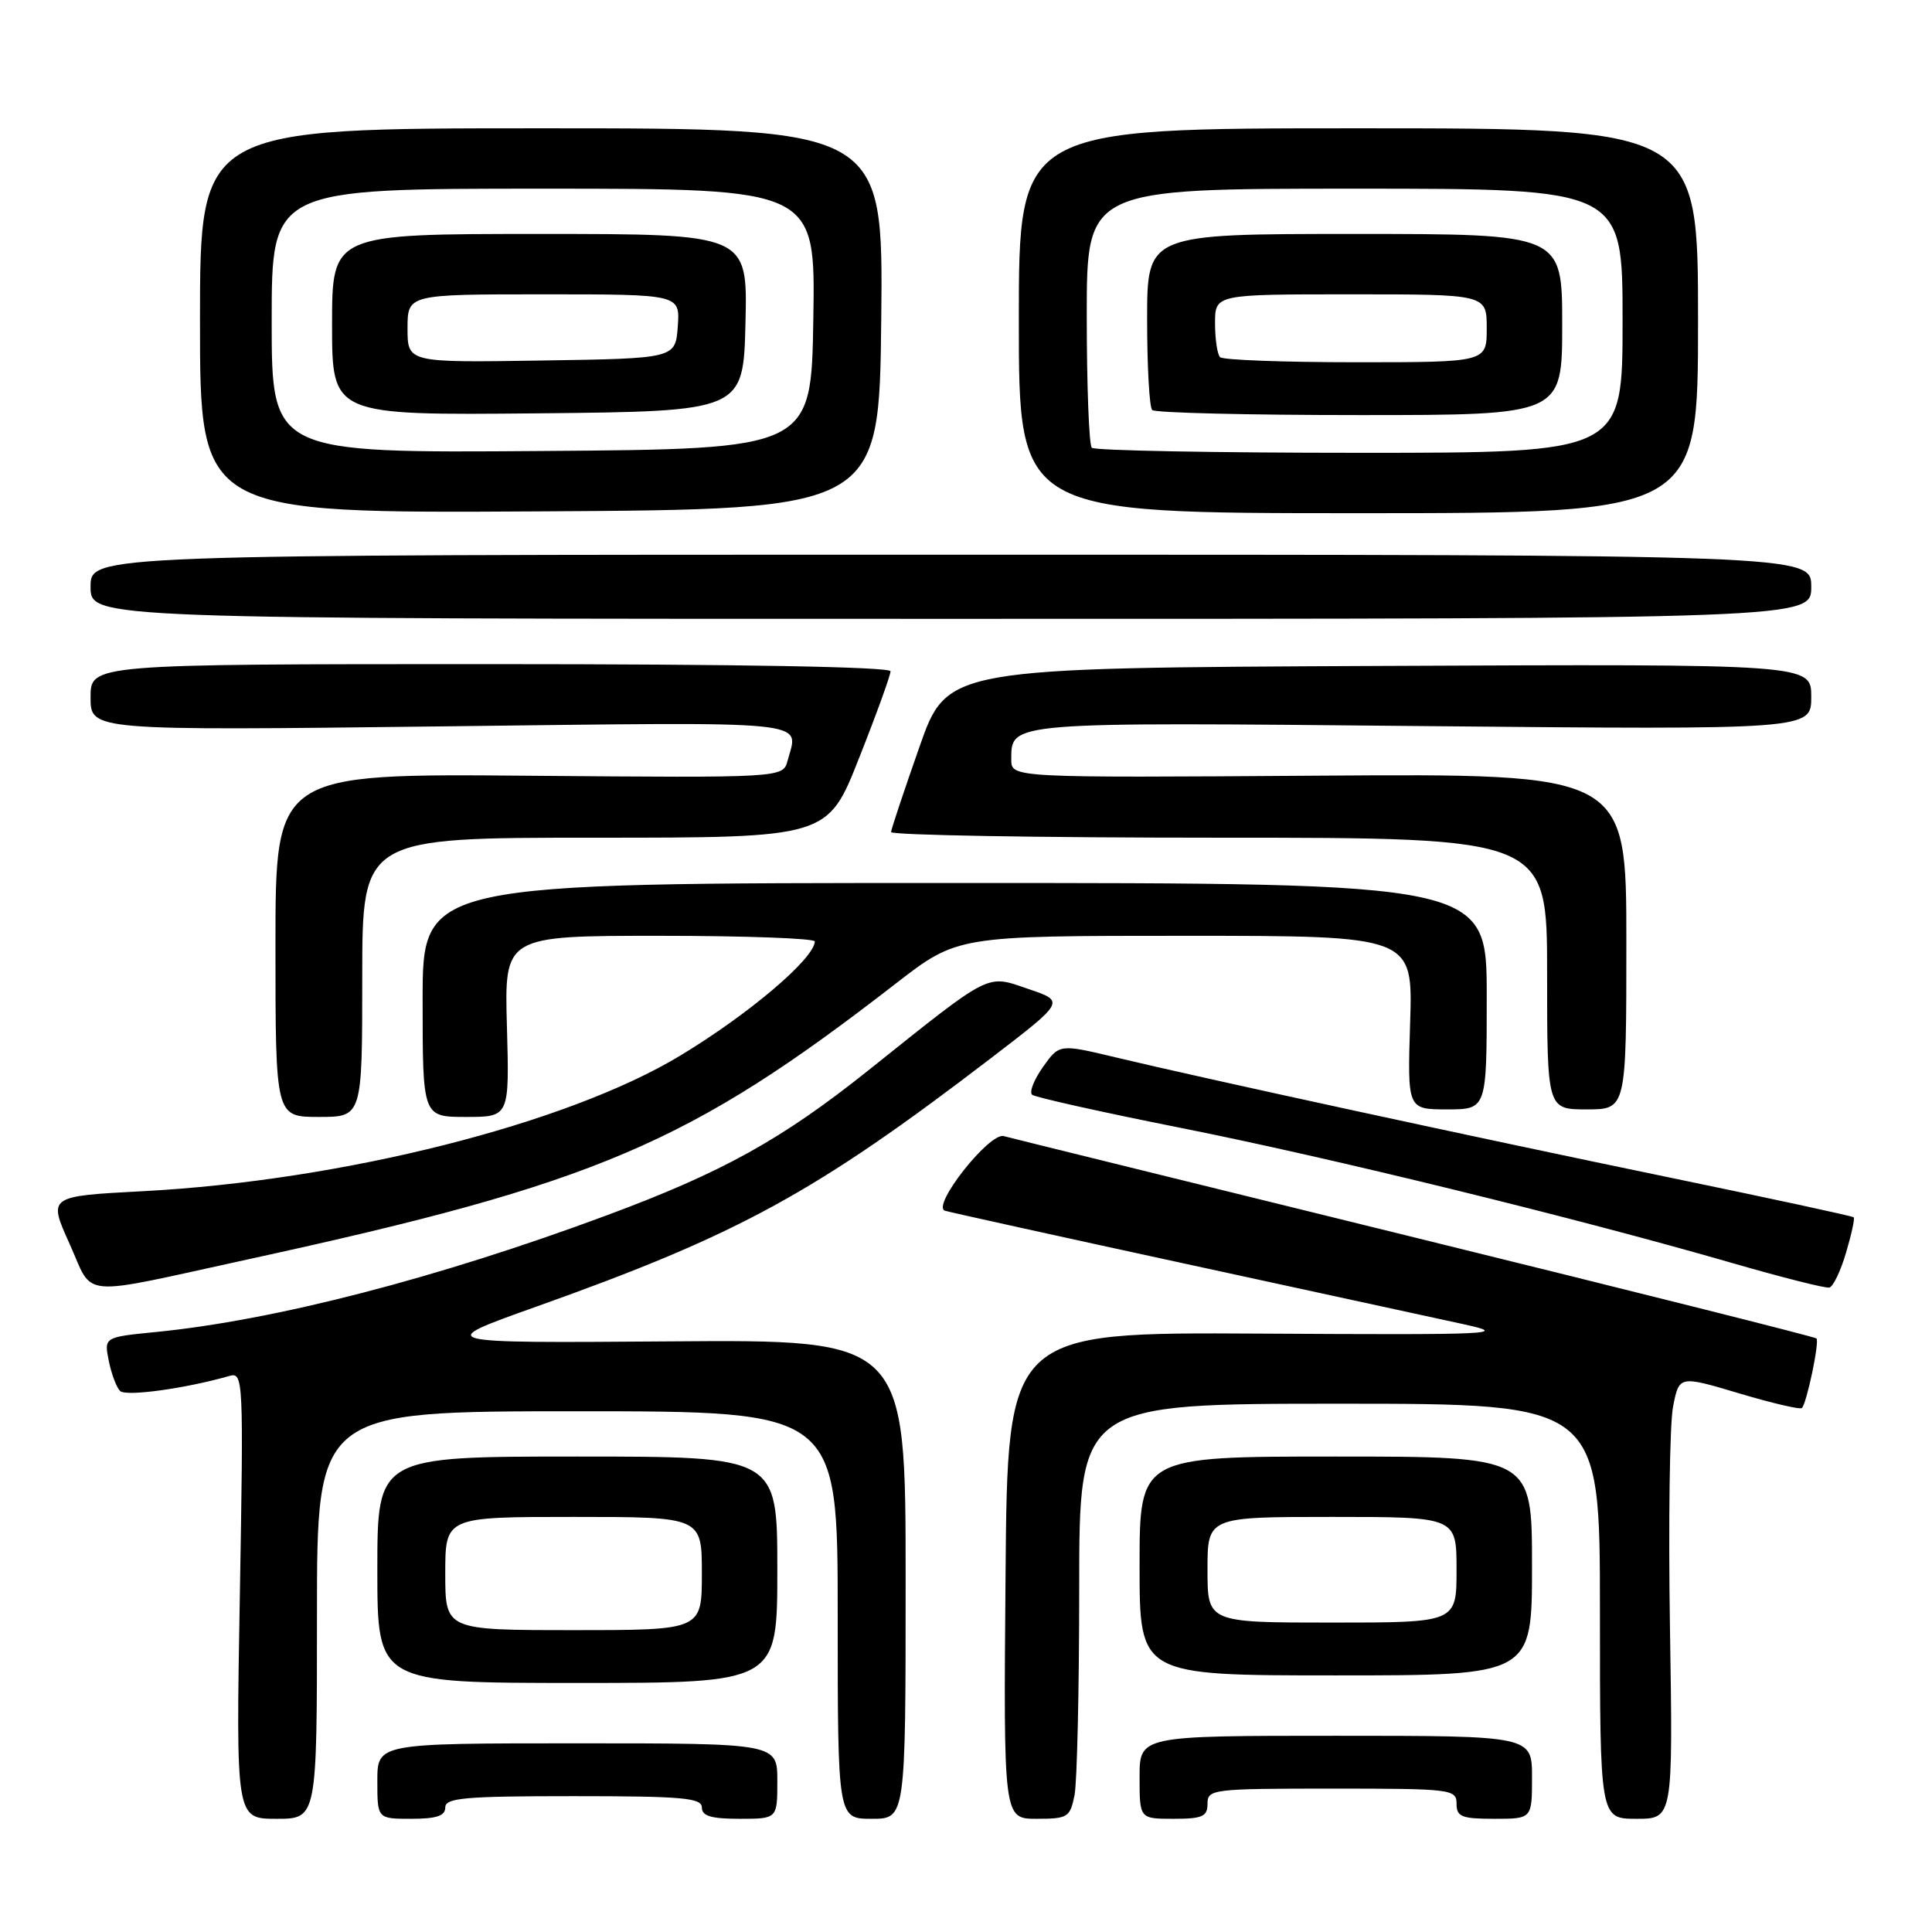 <?xml version="1.0" encoding="UTF-8" standalone="no"?>
<!DOCTYPE svg PUBLIC "-//W3C//DTD SVG 1.1//EN" "http://www.w3.org/Graphics/SVG/1.1/DTD/svg11.dtd" >
<svg xmlns="http://www.w3.org/2000/svg" xmlns:xlink="http://www.w3.org/1999/xlink" version="1.1" viewBox="0 0 256 256">
 <g >
 <path fill="currentColor"
d=" M 42.00 214.00 C 42.00 187.00 42.00 187.00 76.50 187.00 C 111.00 187.00 111.00 187.00 111.00 214.00 C 111.00 241.00 111.00 241.00 115.50 241.00 C 120.00 241.00 120.00 241.00 120.00 209.25 C 120.00 177.50 120.00 177.50 88.75 177.74 C 57.50 177.97 57.50 177.97 71.00 173.16 C 97.90 163.58 107.98 158.07 131.31 140.21 C 141.12 132.69 141.12 132.69 136.31 131.06 C 130.63 129.12 131.56 128.65 115.06 141.83 C 103.60 150.98 95.72 155.35 80.39 161.04 C 57.96 169.37 36.43 174.94 20.64 176.50 C 13.79 177.18 13.79 177.18 14.41 180.31 C 14.76 182.03 15.43 183.83 15.91 184.31 C 16.68 185.08 24.57 183.99 30.40 182.32 C 32.24 181.79 32.28 182.66 31.78 211.39 C 31.26 241.00 31.26 241.00 36.63 241.00 C 42.00 241.00 42.00 241.00 42.00 214.00 Z  M 59.00 239.50 C 59.00 238.23 61.56 238.00 76.00 238.00 C 90.44 238.00 93.00 238.23 93.00 239.50 C 93.00 240.63 94.22 241.00 98.00 241.00 C 103.00 241.00 103.00 241.00 103.00 236.00 C 103.00 231.00 103.00 231.00 76.50 231.00 C 50.00 231.00 50.00 231.00 50.00 236.00 C 50.00 241.00 50.00 241.00 54.50 241.00 C 57.83 241.00 59.00 240.61 59.00 239.50 Z  M 142.38 237.88 C 142.72 236.16 143.00 223.78 143.00 210.38 C 143.00 186.00 143.00 186.00 177.50 186.00 C 212.00 186.00 212.00 186.00 212.00 213.50 C 212.00 241.00 212.00 241.00 216.84 241.00 C 221.68 241.00 221.68 241.00 221.28 215.75 C 221.06 201.86 221.24 188.65 221.69 186.38 C 222.50 182.26 222.50 182.26 230.42 184.62 C 234.78 185.92 238.53 186.80 238.76 186.57 C 239.41 185.92 241.11 177.78 240.69 177.35 C 240.48 177.14 216.50 171.12 187.40 163.96 C 158.31 156.80 133.82 150.77 133.00 150.54 C 131.08 150.03 123.34 159.86 125.22 160.43 C 125.92 160.64 140.22 163.80 157.00 167.44 C 173.78 171.08 190.43 174.70 194.00 175.48 C 200.03 176.80 198.08 176.89 167.00 176.71 C 133.50 176.52 133.50 176.52 133.24 208.76 C 132.97 241.00 132.97 241.00 137.36 241.00 C 141.48 241.00 141.79 240.81 142.38 237.88 Z  M 160.00 239.00 C 160.00 237.08 160.67 237.00 176.50 237.00 C 192.33 237.00 193.00 237.08 193.00 239.00 C 193.00 240.73 193.67 241.00 198.00 241.00 C 203.00 241.00 203.00 241.00 203.00 235.50 C 203.00 230.00 203.00 230.00 177.00 230.00 C 151.00 230.00 151.00 230.00 151.00 235.50 C 151.00 241.00 151.00 241.00 155.50 241.00 C 159.33 241.00 160.00 240.70 160.00 239.00 Z  M 103.00 208.00 C 103.00 193.00 103.00 193.00 76.50 193.00 C 50.00 193.00 50.00 193.00 50.00 208.00 C 50.00 223.00 50.00 223.00 76.50 223.00 C 103.00 223.00 103.00 223.00 103.00 208.00 Z  M 203.00 207.50 C 203.00 193.00 203.00 193.00 177.00 193.00 C 151.00 193.00 151.00 193.00 151.00 207.50 C 151.00 222.00 151.00 222.00 177.00 222.00 C 203.00 222.00 203.00 222.00 203.00 207.50 Z  M 33.00 166.84 C 79.05 156.80 91.28 151.59 118.68 130.34 C 126.86 124.00 126.86 124.00 157.04 124.00 C 187.22 124.00 187.22 124.00 186.85 135.50 C 186.49 147.00 186.49 147.00 191.74 147.00 C 197.00 147.00 197.00 147.00 197.00 132.00 C 197.00 117.00 197.00 117.00 126.50 117.00 C 56.00 117.00 56.00 117.00 56.00 132.50 C 56.00 148.00 56.00 148.00 61.75 148.00 C 67.50 148.00 67.50 148.00 67.17 136.00 C 66.83 124.00 66.83 124.00 87.42 124.00 C 98.74 124.00 107.99 124.34 107.97 124.75 C 107.87 127.05 99.23 134.38 90.16 139.86 C 75.17 148.93 45.38 156.44 18.94 157.84 C 6.37 158.50 6.37 158.50 9.21 164.79 C 12.50 172.09 9.95 171.87 33.00 166.84 Z  M 244.61 165.99 C 245.33 163.56 245.79 161.45 245.63 161.30 C 245.48 161.14 234.54 158.78 221.34 156.05 C 195.04 150.61 159.81 142.97 147.93 140.13 C 140.37 138.32 140.37 138.32 138.20 141.38 C 137.01 143.06 136.36 144.71 136.76 145.06 C 137.17 145.40 146.05 147.38 156.50 149.46 C 176.25 153.39 208.81 161.37 229.50 167.35 C 236.10 169.26 241.91 170.73 242.40 170.61 C 242.90 170.49 243.90 168.41 244.61 165.99 Z  M 48.00 129.50 C 48.00 111.00 48.00 111.00 78.83 111.00 C 109.67 111.00 109.67 111.00 113.83 100.45 C 116.13 94.65 118.00 89.47 118.00 88.95 C 118.00 88.36 97.81 88.00 65.00 88.00 C 12.00 88.00 12.00 88.00 12.00 92.40 C 12.00 96.81 12.00 96.81 58.50 96.25 C 108.69 95.65 105.81 95.36 104.36 100.79 C 103.75 103.07 103.75 103.07 70.12 102.79 C 36.50 102.50 36.50 102.50 36.50 125.25 C 36.50 148.00 36.50 148.00 42.25 148.00 C 48.00 148.00 48.00 148.00 48.00 129.50 Z  M 215.50 124.75 C 215.50 102.50 215.50 102.50 174.75 102.78 C 134.00 103.06 134.00 103.06 134.00 100.65 C 134.00 95.63 133.36 95.68 188.52 96.21 C 240.00 96.69 240.00 96.69 240.00 92.34 C 240.00 87.98 240.00 87.98 182.75 88.24 C 125.50 88.50 125.50 88.50 121.82 99.00 C 119.79 104.78 118.10 109.84 118.07 110.25 C 118.03 110.66 137.57 111.00 161.50 111.00 C 205.00 111.00 205.00 111.00 205.00 129.00 C 205.00 147.00 205.00 147.00 210.25 147.00 C 215.50 147.00 215.50 147.00 215.50 124.75 Z  M 240.00 77.75 C 240.00 73.50 240.00 73.50 126.00 73.50 C 12.00 73.50 12.00 73.50 12.00 77.75 C 12.00 82.00 12.00 82.00 126.00 82.00 C 240.00 82.00 240.00 82.00 240.00 77.75 Z  M 116.77 42.25 C 117.03 17.00 117.03 17.00 71.77 17.00 C 26.50 17.00 26.50 17.00 26.50 42.51 C 26.50 68.02 26.50 68.02 71.50 67.76 C 116.50 67.50 116.50 67.50 116.77 42.25 Z  M 225.00 42.50 C 225.00 17.00 225.00 17.00 180.00 17.00 C 135.00 17.00 135.00 17.00 135.00 42.50 C 135.00 68.00 135.00 68.00 180.00 68.00 C 225.00 68.00 225.00 68.00 225.00 42.50 Z  M 59.00 208.50 C 59.00 201.00 59.00 201.00 76.00 201.00 C 93.00 201.00 93.00 201.00 93.00 208.50 C 93.00 216.00 93.00 216.00 76.00 216.00 C 59.00 216.00 59.00 216.00 59.00 208.50 Z  M 160.00 208.00 C 160.00 201.00 160.00 201.00 176.50 201.00 C 193.00 201.00 193.00 201.00 193.00 208.00 C 193.00 215.00 193.00 215.00 176.50 215.00 C 160.00 215.00 160.00 215.00 160.00 208.00 Z  M 36.00 42.51 C 36.00 25.00 36.00 25.00 72.02 25.00 C 108.05 25.00 108.05 25.00 107.77 42.25 C 107.50 59.50 107.50 59.50 71.75 59.76 C 36.00 60.03 36.00 60.03 36.00 42.51 Z  M 98.78 42.75 C 99.06 31.00 99.06 31.00 71.53 31.00 C 44.00 31.00 44.00 31.00 44.00 43.02 C 44.00 55.03 44.00 55.03 71.25 54.77 C 98.50 54.50 98.50 54.50 98.78 42.75 Z  M 144.67 59.33 C 144.30 58.97 144.00 51.09 144.00 41.83 C 144.00 25.00 144.00 25.00 179.50 25.00 C 215.00 25.00 215.00 25.00 215.00 42.50 C 215.00 60.00 215.00 60.00 180.17 60.00 C 161.01 60.00 145.03 59.70 144.67 59.33 Z  M 207.00 43.00 C 207.00 31.00 207.00 31.00 179.50 31.00 C 152.00 31.00 152.00 31.00 152.00 42.33 C 152.00 48.57 152.30 53.97 152.67 54.33 C 153.03 54.70 165.41 55.00 180.17 55.00 C 207.00 55.00 207.00 55.00 207.00 43.00 Z  M 54.00 43.52 C 54.00 39.00 54.00 39.00 72.06 39.00 C 90.11 39.00 90.11 39.00 89.81 43.25 C 89.50 47.50 89.50 47.50 71.75 47.77 C 54.00 48.05 54.00 48.05 54.00 43.52 Z  M 161.67 47.33 C 161.30 46.97 161.00 44.94 161.00 42.83 C 161.00 39.00 161.00 39.00 179.00 39.00 C 197.00 39.00 197.00 39.00 197.00 43.50 C 197.00 48.00 197.00 48.00 179.67 48.00 C 170.13 48.00 162.03 47.70 161.67 47.33 Z "/>
</g>
</svg>